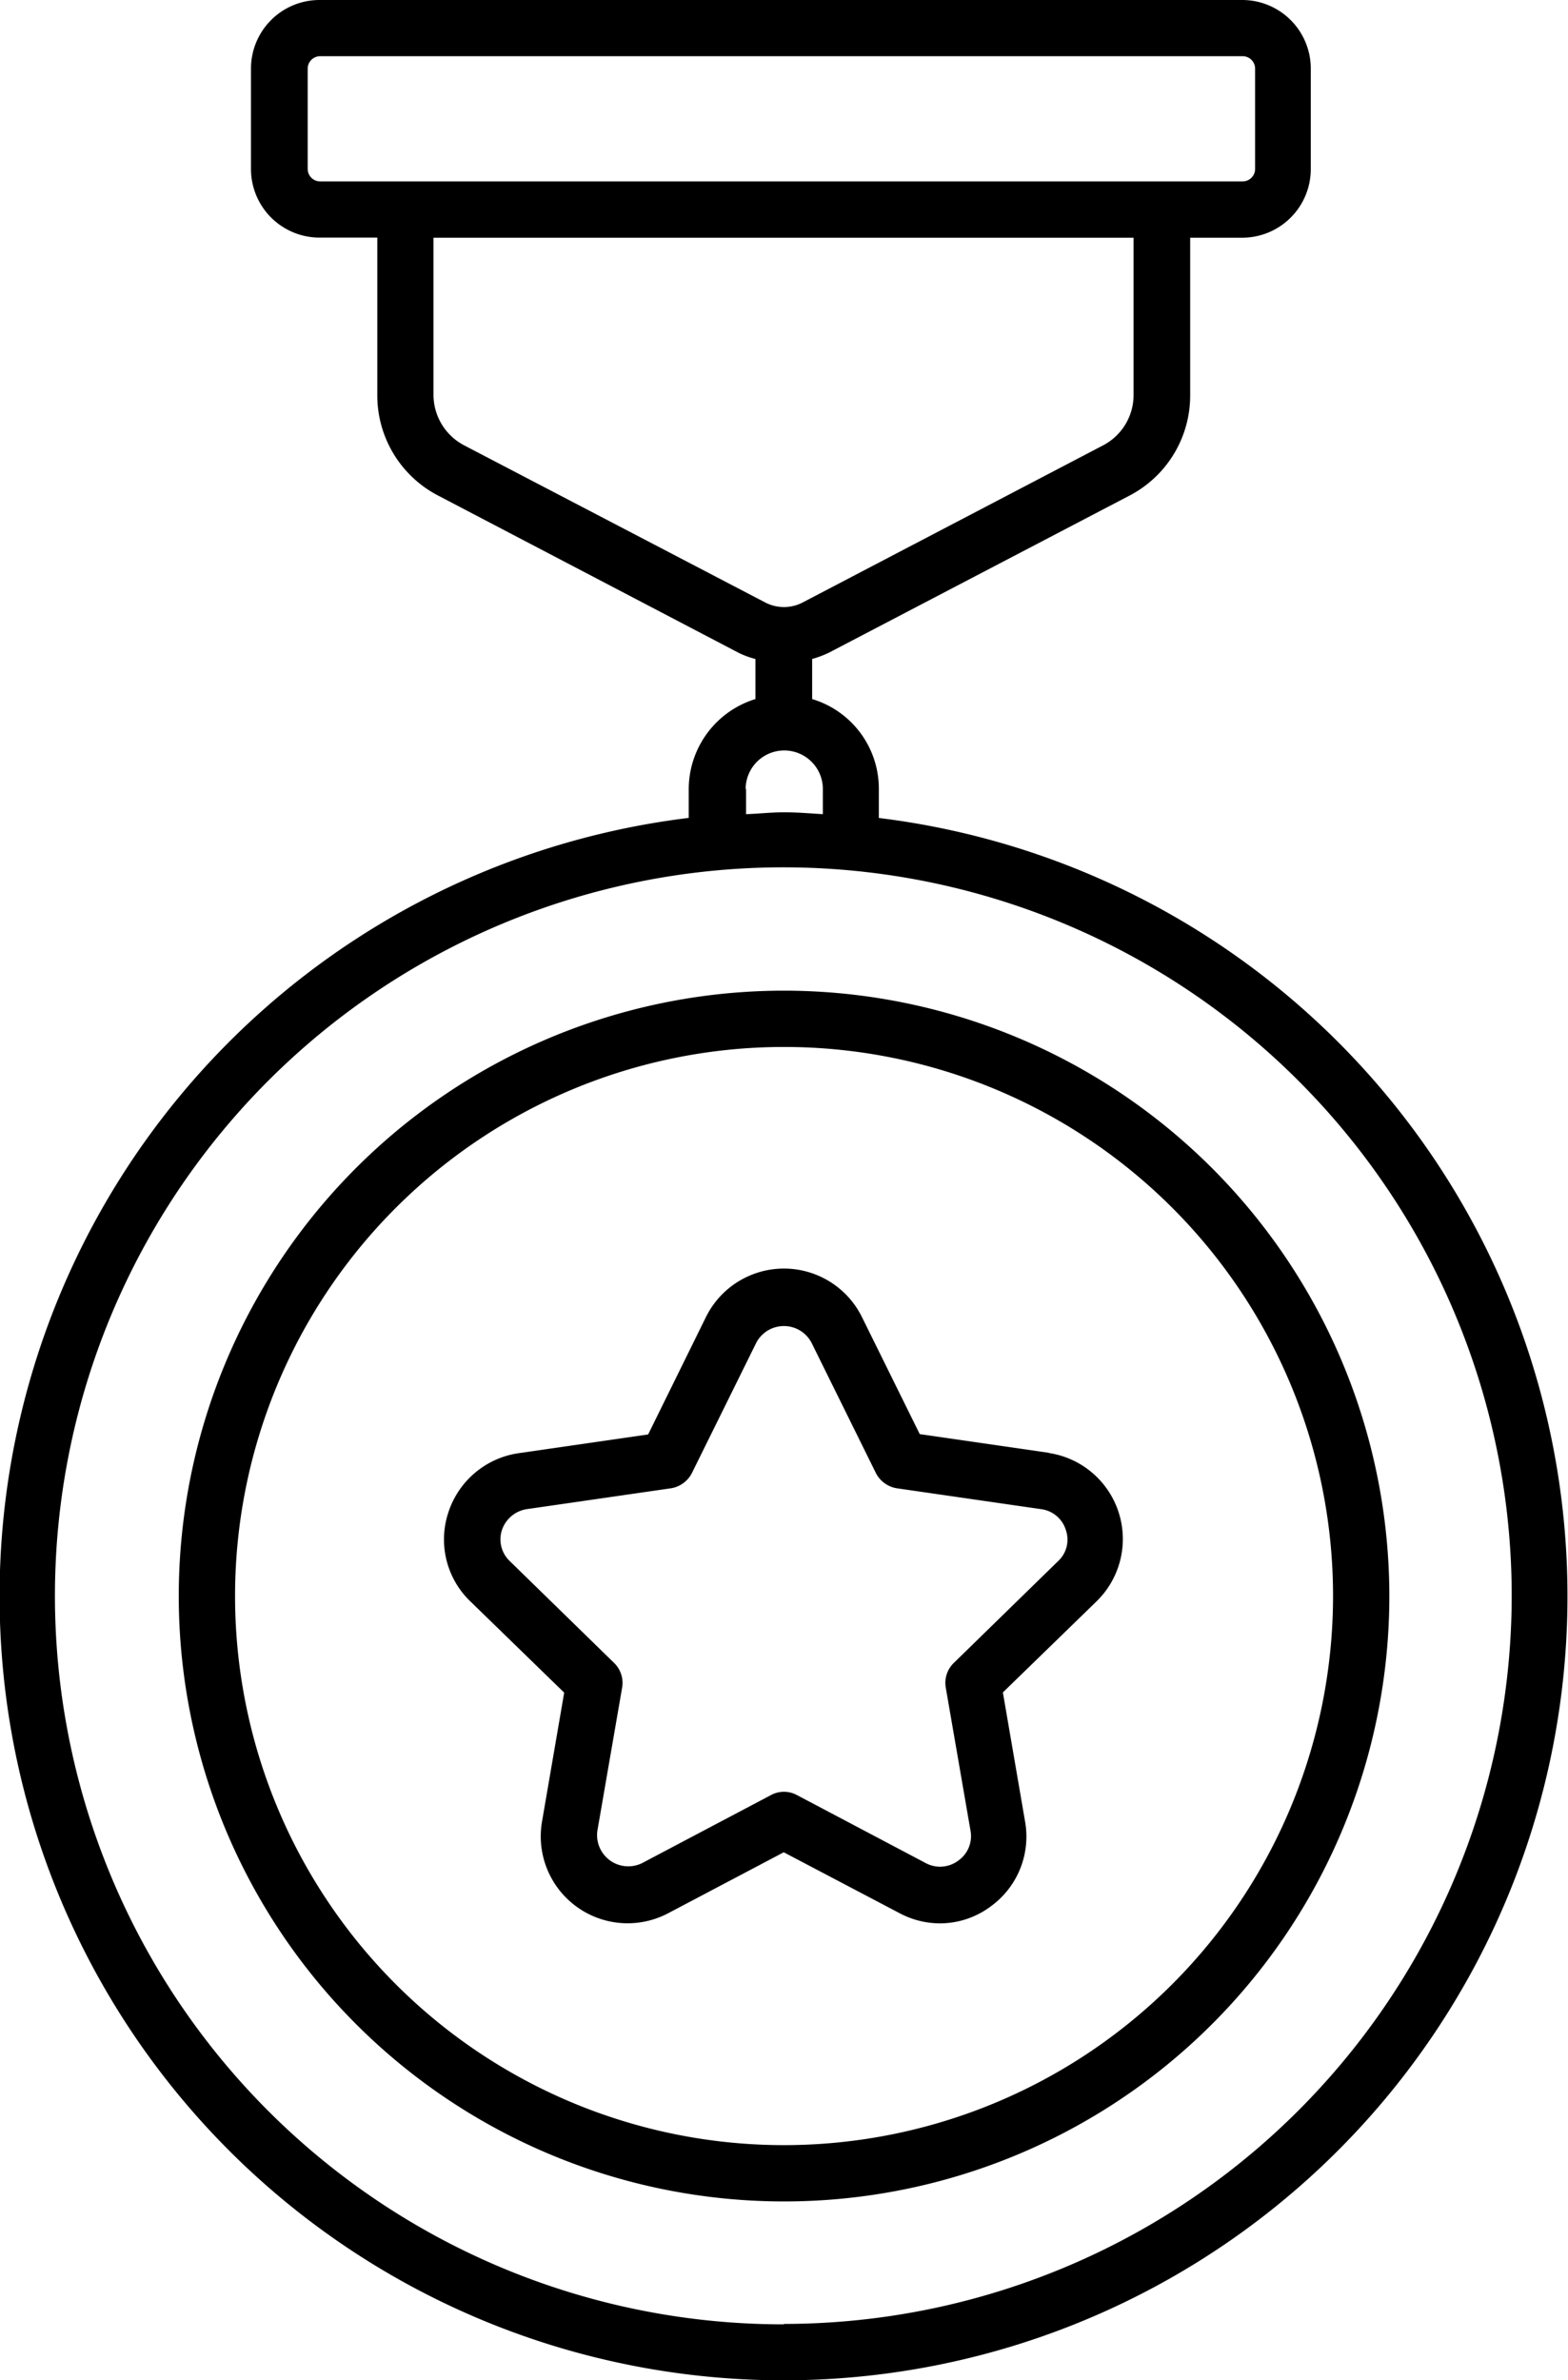 <svg xmlns="http://www.w3.org/2000/svg" width="15.069" height="22.87" viewBox="0 0 15.069 22.87">
  <g id="noun-badge-5004117" transform="translate(-172.488 -10.61)">
    <path id="Path_157" data-name="Path 157" d="M180.934,18.469v-.281a.9.9,0,0,0-.641-.861v-.385a.987.987,0,0,0,.162-.061l2.888-1.509a1.084,1.084,0,0,0,.583-.965V12.894h.5a.659.659,0,0,0,.659-.659v-.966a.659.659,0,0,0-.659-.659h-8.867a.659.659,0,0,0-.659.659v.965a.659.659,0,0,0,.659.659h.555v1.513a1.084,1.084,0,0,0,.583.965l2.892,1.513a.836.836,0,0,0,.159.058v.385a.907.907,0,0,0-.641.861v.281a7.534,7.534,0,1,0,1.822,0Zm-5.489-6.235v-.965a.12.12,0,0,1,.119-.119h8.867a.12.12,0,0,1,.119.119v.965a.12.12,0,0,1-.119.119h-8.867A.12.12,0,0,1,175.445,12.234Zm1.509,2.658a.549.549,0,0,1-.3-.486V12.894h6.728v1.513a.546.546,0,0,1-.3.486L180.2,16.4a.389.389,0,0,1-.356,0Zm2.7,3.3a.371.371,0,0,1,.742,0v.241c-.123-.007-.245-.018-.371-.018s-.245.014-.367.018v-.241Zm.367,14.752a7,7,0,1,1,6.995-7A7,7,0,0,1,180.022,32.94Z"/>
    <path id="Path_158" data-name="Path 158" d="M218.863,234.86a5.817,5.817,0,1,0,5.817,5.817A5.82,5.82,0,0,0,218.863,234.86Zm0,11.093a5.276,5.276,0,1,1,5.276-5.276A5.278,5.278,0,0,1,218.863,245.953Z" transform="translate(-38.84 -214.731)"/>
    <path id="Path_159" data-name="Path 159" d="M278.879,299.588l-1.243-.18-.555-1.124a.836.836,0,0,0-1.5,0l-.555,1.127-1.243.18a.836.836,0,0,0-.677.569.825.825,0,0,0,.213.857l.9.875-.213,1.239a.835.835,0,0,0,1.21.882l1.113-.587,1.109.583a.83.83,0,0,0,.389.1.816.816,0,0,0,.49-.162.828.828,0,0,0,.331-.818l-.213-1.239.9-.875a.836.836,0,0,0-.461-1.426Zm.086,1.041-1,.976a.267.267,0,0,0-.079.238l.238,1.376a.287.287,0,0,1-.119.288.291.291,0,0,1-.313.022l-1.235-.652a.262.262,0,0,0-.252,0l-1.235.652a.3.3,0,0,1-.432-.31l.238-1.376a.268.268,0,0,0-.079-.238l-1-.976a.288.288,0,0,1-.076-.3.3.3,0,0,1,.238-.2l1.383-.2a.275.275,0,0,0,.205-.148l.619-1.253a.3.3,0,0,1,.529,0l.619,1.253a.275.275,0,0,0,.205.148l1.383.2a.287.287,0,0,1,.238.2A.281.281,0,0,1,278.965,300.629Z" transform="translate(-96.309 -275.018)"/>
  </g>
</svg>
